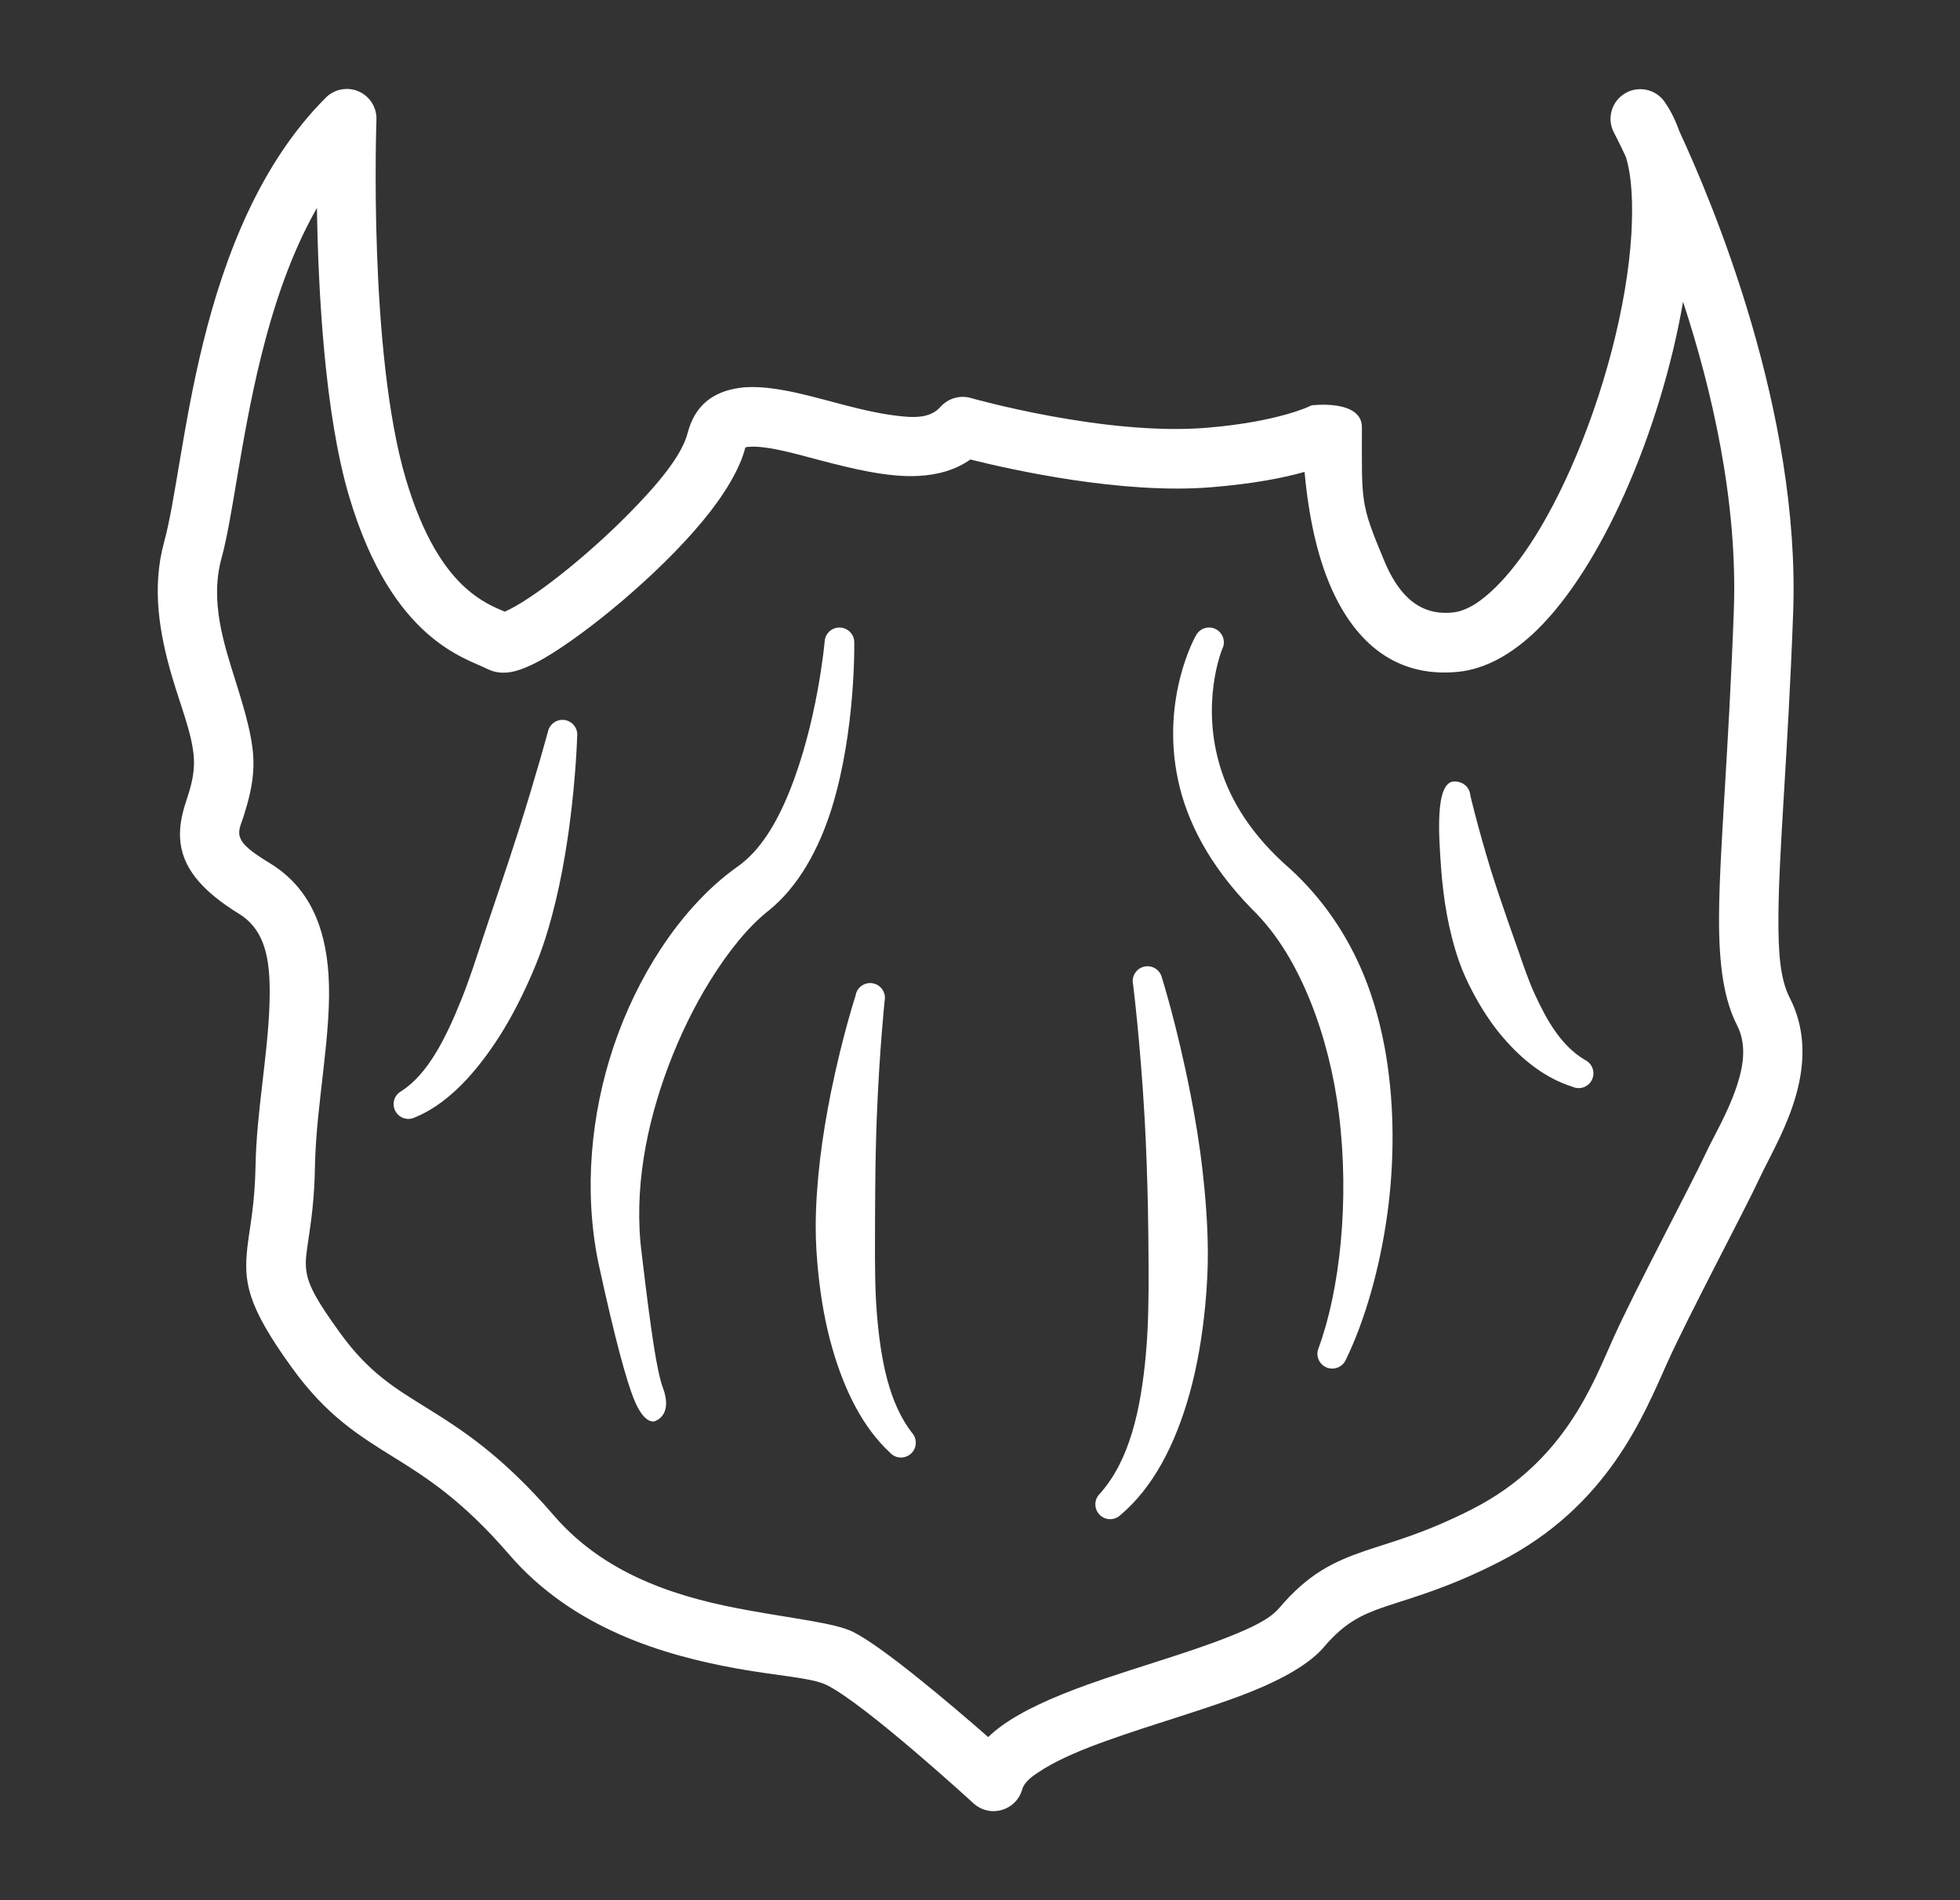 <svg width="33" height="32" viewBox="0 0 33 32" fill="none" xmlns="http://www.w3.org/2000/svg">
<rect x="0" y="0" width="33" height="32" fill="#333333" stroke="none"/>
<g clip-path="url(#clip0_716_1158)">
<path fill-rule="evenodd" clip-rule="evenodd" d="M27.376 2.646C27.252 2.38 27.173 2.232 27.173 2.232C27.051 2 27.131 1.711 27.356 1.575C27.579 1.438 27.872 1.498 28.024 1.711C28.124 1.853 28.208 2.021 28.276 2.214C28.841 3.428 30.314 6.941 30.191 10.316C30.102 12.736 29.948 14.337 29.943 15.431C29.939 16.057 29.973 16.492 30.136 16.81C30.383 17.292 30.392 17.812 30.274 18.309C30.131 18.921 29.788 19.491 29.626 19.841C29.372 20.387 28.438 22.137 28.073 22.946C27.677 23.824 27.081 25.36 25.253 26.298C24.378 26.746 23.788 26.898 23.308 27.061C22.928 27.191 22.636 27.33 22.296 27.731C22.058 28.013 21.61 28.271 21.048 28.495C20.338 28.778 19.428 29.028 18.638 29.313C18.237 29.456 17.869 29.609 17.585 29.781C17.403 29.894 17.25 29.994 17.209 30.139C17.162 30.305 17.032 30.434 16.864 30.481C16.698 30.529 16.52 30.486 16.392 30.37C16.392 30.37 14.564 28.693 13.915 28.375C13.667 28.253 13.095 28.223 12.407 28.099C11.185 27.878 9.651 27.431 8.572 26.178C7.789 25.27 7.184 24.885 6.651 24.554C6.033 24.17 5.499 23.841 4.916 23.034C4.146 21.97 4.102 21.579 4.166 20.996C4.201 20.683 4.291 20.295 4.303 19.62C4.318 18.745 4.509 17.773 4.537 16.92C4.557 16.27 4.514 15.689 4.023 15.388C3.401 15.006 3.166 14.668 3.077 14.373C3.007 14.139 3.021 13.91 3.082 13.668C3.138 13.444 3.257 13.199 3.266 12.874C3.277 12.455 3.058 11.946 2.893 11.383C2.688 10.678 2.549 9.906 2.764 9.125C2.952 8.44 3.081 7.148 3.421 5.77C3.783 4.301 4.383 2.746 5.486 1.644C5.631 1.499 5.851 1.458 6.038 1.539C6.226 1.621 6.346 1.81 6.338 2.015C6.338 2.015 6.197 5.935 6.836 8.077C7.127 9.05 7.494 9.594 7.843 9.905C8.094 10.13 8.331 10.232 8.499 10.3C8.936 10.112 9.843 9.404 10.578 8.66C11.059 8.174 11.477 7.68 11.577 7.295C11.699 6.822 12.008 6.595 12.452 6.532C12.733 6.492 13.094 6.54 13.493 6.634C13.971 6.746 14.516 6.922 15.012 6.99C15.339 7.035 15.648 7.064 15.834 6.852C15.962 6.709 16.159 6.65 16.344 6.702C16.344 6.702 18.601 7.346 20.316 7.204C21.557 7.101 22.083 6.826 22.083 6.826C22.083 6.826 22.93 6.719 22.93 7.195C22.93 8.466 22.898 8.466 23.303 9.437C23.512 9.94 23.84 10.377 24.456 10.315C24.703 10.29 24.942 10.124 25.182 9.889C25.644 9.435 26.074 8.722 26.436 7.911C26.998 6.654 27.394 5.156 27.467 3.944C27.495 3.439 27.479 2.987 27.375 2.644L27.376 2.646ZM21.964 7.944C22.012 8.478 22.122 9.203 22.381 9.825C22.761 10.739 23.439 11.428 24.557 11.313C24.999 11.268 25.454 11.025 25.882 10.605C26.419 10.079 26.929 9.263 27.349 8.323C27.803 7.309 28.154 6.15 28.337 5.081C28.822 6.561 29.259 8.44 29.192 10.277C29.103 12.713 28.949 14.324 28.943 15.425C28.938 16.262 29.028 16.839 29.246 17.265C29.419 17.605 29.348 17.977 29.233 18.317C29.082 18.76 28.842 19.157 28.721 19.419C28.466 19.966 27.528 21.724 27.163 22.536C26.826 23.281 26.351 24.613 24.798 25.409C23.983 25.826 23.432 25.964 22.986 26.116C22.439 26.304 22.022 26.509 21.533 27.085C21.373 27.273 21.056 27.418 20.679 27.568C19.978 27.846 19.079 28.093 18.299 28.374C17.724 28.581 17.211 28.81 16.855 29.071C16.776 29.129 16.703 29.19 16.638 29.253C16.011 28.704 14.857 27.725 14.357 27.479C14.064 27.335 13.398 27.264 12.585 27.116C11.554 26.929 10.242 26.584 9.329 25.526C8.453 24.509 7.778 24.079 7.179 23.706C6.666 23.386 6.213 23.123 5.727 22.449C5.353 21.931 5.192 21.66 5.157 21.398C5.134 21.23 5.164 21.074 5.194 20.865C5.238 20.568 5.294 20.193 5.303 19.639C5.322 18.579 5.594 17.376 5.531 16.411C5.478 15.601 5.203 14.94 4.547 14.539C4.248 14.355 4.085 14.236 4.039 14.094C4.001 13.978 4.064 13.871 4.103 13.743C4.177 13.503 4.258 13.233 4.267 12.905C4.279 12.49 4.132 11.998 3.964 11.463C3.767 10.833 3.53 10.121 3.731 9.395C3.921 8.704 4.051 7.404 4.393 6.015C4.602 5.168 4.891 4.283 5.337 3.5L5.336 3.503C5.358 4.91 5.468 6.989 5.881 8.369C6.247 9.597 6.741 10.263 7.178 10.655C7.621 11.05 8.014 11.169 8.211 11.268C8.303 11.314 8.438 11.348 8.609 11.316C8.737 11.294 8.932 11.219 9.163 11.084C9.861 10.68 11.075 9.688 11.833 8.772C12.197 8.332 12.455 7.9 12.545 7.55C12.553 7.523 12.582 7.528 12.608 7.525C12.682 7.518 12.764 7.523 12.853 7.533C13.122 7.565 13.435 7.652 13.762 7.739C14.339 7.892 14.95 8.042 15.46 8.015C15.793 7.998 16.092 7.912 16.338 7.738C17.02 7.909 18.899 8.33 20.398 8.205C21.106 8.147 21.609 8.048 21.963 7.947L21.964 7.944ZM19.077 16.574C19.077 16.574 19.198 17.532 19.272 18.833C19.298 19.3 19.316 19.808 19.327 20.333C19.334 20.66 19.336 20.991 19.338 21.324C19.341 21.823 19.336 22.319 19.294 22.793C19.209 23.743 19.017 24.6 18.517 25.155C18.419 25.252 18.417 25.408 18.513 25.508C18.608 25.607 18.766 25.609 18.866 25.513C19.414 25.05 19.787 24.33 20.026 23.479C20.158 23.009 20.243 22.5 20.293 21.977C20.321 21.679 20.338 21.375 20.336 21.073C20.333 20.618 20.298 20.164 20.249 19.73C20.196 19.26 20.121 18.814 20.041 18.41C19.816 17.263 19.563 16.466 19.563 16.466C19.533 16.333 19.401 16.248 19.266 16.278C19.132 16.308 19.047 16.442 19.077 16.575L19.077 16.574ZM14.409 16.754C14.409 16.754 14.188 17.425 13.989 18.401C13.921 18.745 13.854 19.124 13.807 19.524C13.764 19.892 13.734 20.278 13.734 20.666C13.734 20.924 13.751 21.181 13.777 21.435C13.823 21.879 13.899 22.313 14.016 22.714C14.223 23.431 14.534 24.047 14.986 24.464C15.078 24.567 15.236 24.573 15.338 24.48C15.439 24.388 15.447 24.23 15.354 24.128C14.967 23.627 14.827 22.903 14.763 22.111C14.731 21.709 14.731 21.293 14.732 20.874C14.733 20.593 14.733 20.313 14.736 20.038C14.739 19.594 14.748 19.165 14.764 18.771C14.809 17.666 14.894 16.858 14.894 16.858C14.923 16.724 14.838 16.59 14.704 16.561C14.569 16.532 14.437 16.616 14.407 16.752L14.409 16.754ZM10.827 23.837C10.835 23.848 10.845 23.858 10.854 23.867C10.952 23.964 11.023 23.934 11.023 23.934C11.023 23.934 11.338 23.848 11.162 23.373C11.062 23.102 10.967 22.482 10.806 21.125C10.663 20.043 10.884 18.938 11.252 17.958C11.45 17.433 11.69 16.943 11.957 16.514C12.264 16.022 12.597 15.604 12.95 15.328C13.441 14.93 13.792 14.297 14.007 13.6C14.409 12.297 14.383 10.825 14.383 10.825C14.387 10.688 14.28 10.573 14.142 10.568C14.005 10.563 13.889 10.671 13.884 10.809C13.884 10.809 13.764 12.168 13.286 13.342C13.078 13.854 12.801 14.331 12.407 14.602C11.962 14.918 11.512 15.389 11.124 15.982C10.808 16.464 10.532 17.024 10.328 17.632C9.952 18.758 9.826 20.035 10.071 21.249C10.371 22.637 10.555 23.257 10.663 23.537C10.72 23.684 10.776 23.778 10.826 23.837L10.827 23.837ZM20.134 10.704C20.134 10.704 19.535 11.753 19.837 13.148C19.982 13.818 20.347 14.559 21.073 15.303C21.524 15.742 21.831 16.288 22.066 16.87C22.303 17.465 22.461 18.103 22.542 18.749C22.727 20.232 22.556 21.735 22.201 22.701C22.147 22.828 22.206 22.973 22.333 23.028C22.461 23.081 22.606 23.022 22.661 22.896C22.97 22.258 23.233 21.381 23.363 20.407C23.474 19.571 23.481 18.669 23.341 17.798C23.263 17.323 23.141 16.858 22.962 16.421C22.681 15.737 22.262 15.124 21.715 14.626C21.073 14.068 20.727 13.491 20.557 12.957C20.2 11.837 20.579 10.929 20.579 10.929C20.641 10.807 20.592 10.657 20.468 10.594C20.346 10.532 20.196 10.582 20.134 10.706L20.134 10.704ZM9.221 12.337C9.221 12.337 9.032 13.04 8.732 13.985C8.625 14.323 8.503 14.687 8.376 15.064C8.298 15.298 8.216 15.535 8.138 15.773C8.021 16.13 7.906 16.487 7.773 16.82C7.502 17.497 7.203 18.085 6.761 18.373C6.638 18.437 6.592 18.588 6.656 18.71C6.72 18.832 6.871 18.878 6.993 18.814C7.486 18.612 7.932 18.163 8.326 17.578C8.535 17.27 8.721 16.923 8.888 16.555C8.983 16.348 9.071 16.133 9.145 15.915C9.256 15.587 9.342 15.252 9.412 14.927C9.488 14.574 9.542 14.234 9.585 13.924C9.702 13.038 9.717 12.407 9.717 12.407C9.736 12.27 9.641 12.144 9.505 12.125C9.367 12.107 9.242 12.202 9.222 12.338L9.221 12.337ZM24.49 13.159C24.147 13.159 24.23 14.122 24.263 14.615C24.281 14.862 24.311 15.128 24.362 15.408C24.41 15.665 24.475 15.93 24.566 16.19C24.627 16.363 24.703 16.53 24.788 16.692C24.936 16.974 25.106 17.239 25.305 17.47C25.638 17.858 26.022 18.159 26.477 18.302C26.602 18.359 26.75 18.303 26.806 18.178C26.863 18.053 26.807 17.905 26.682 17.848C26.293 17.614 26.053 17.205 25.845 16.752C25.732 16.509 25.646 16.248 25.556 15.988C25.494 15.81 25.43 15.635 25.371 15.462C25.273 15.179 25.18 14.905 25.101 14.65C24.88 13.93 24.755 13.393 24.755 13.393C24.746 13.255 24.627 13.16 24.491 13.16L24.49 13.159Z" fill="white"/>
</g>
<defs>
<clipPath id="clip0_716_1158">
<rect width="32" height="32" fill="white" transform="translate(0.5)"/>
</clipPath>
</defs>
</svg>
